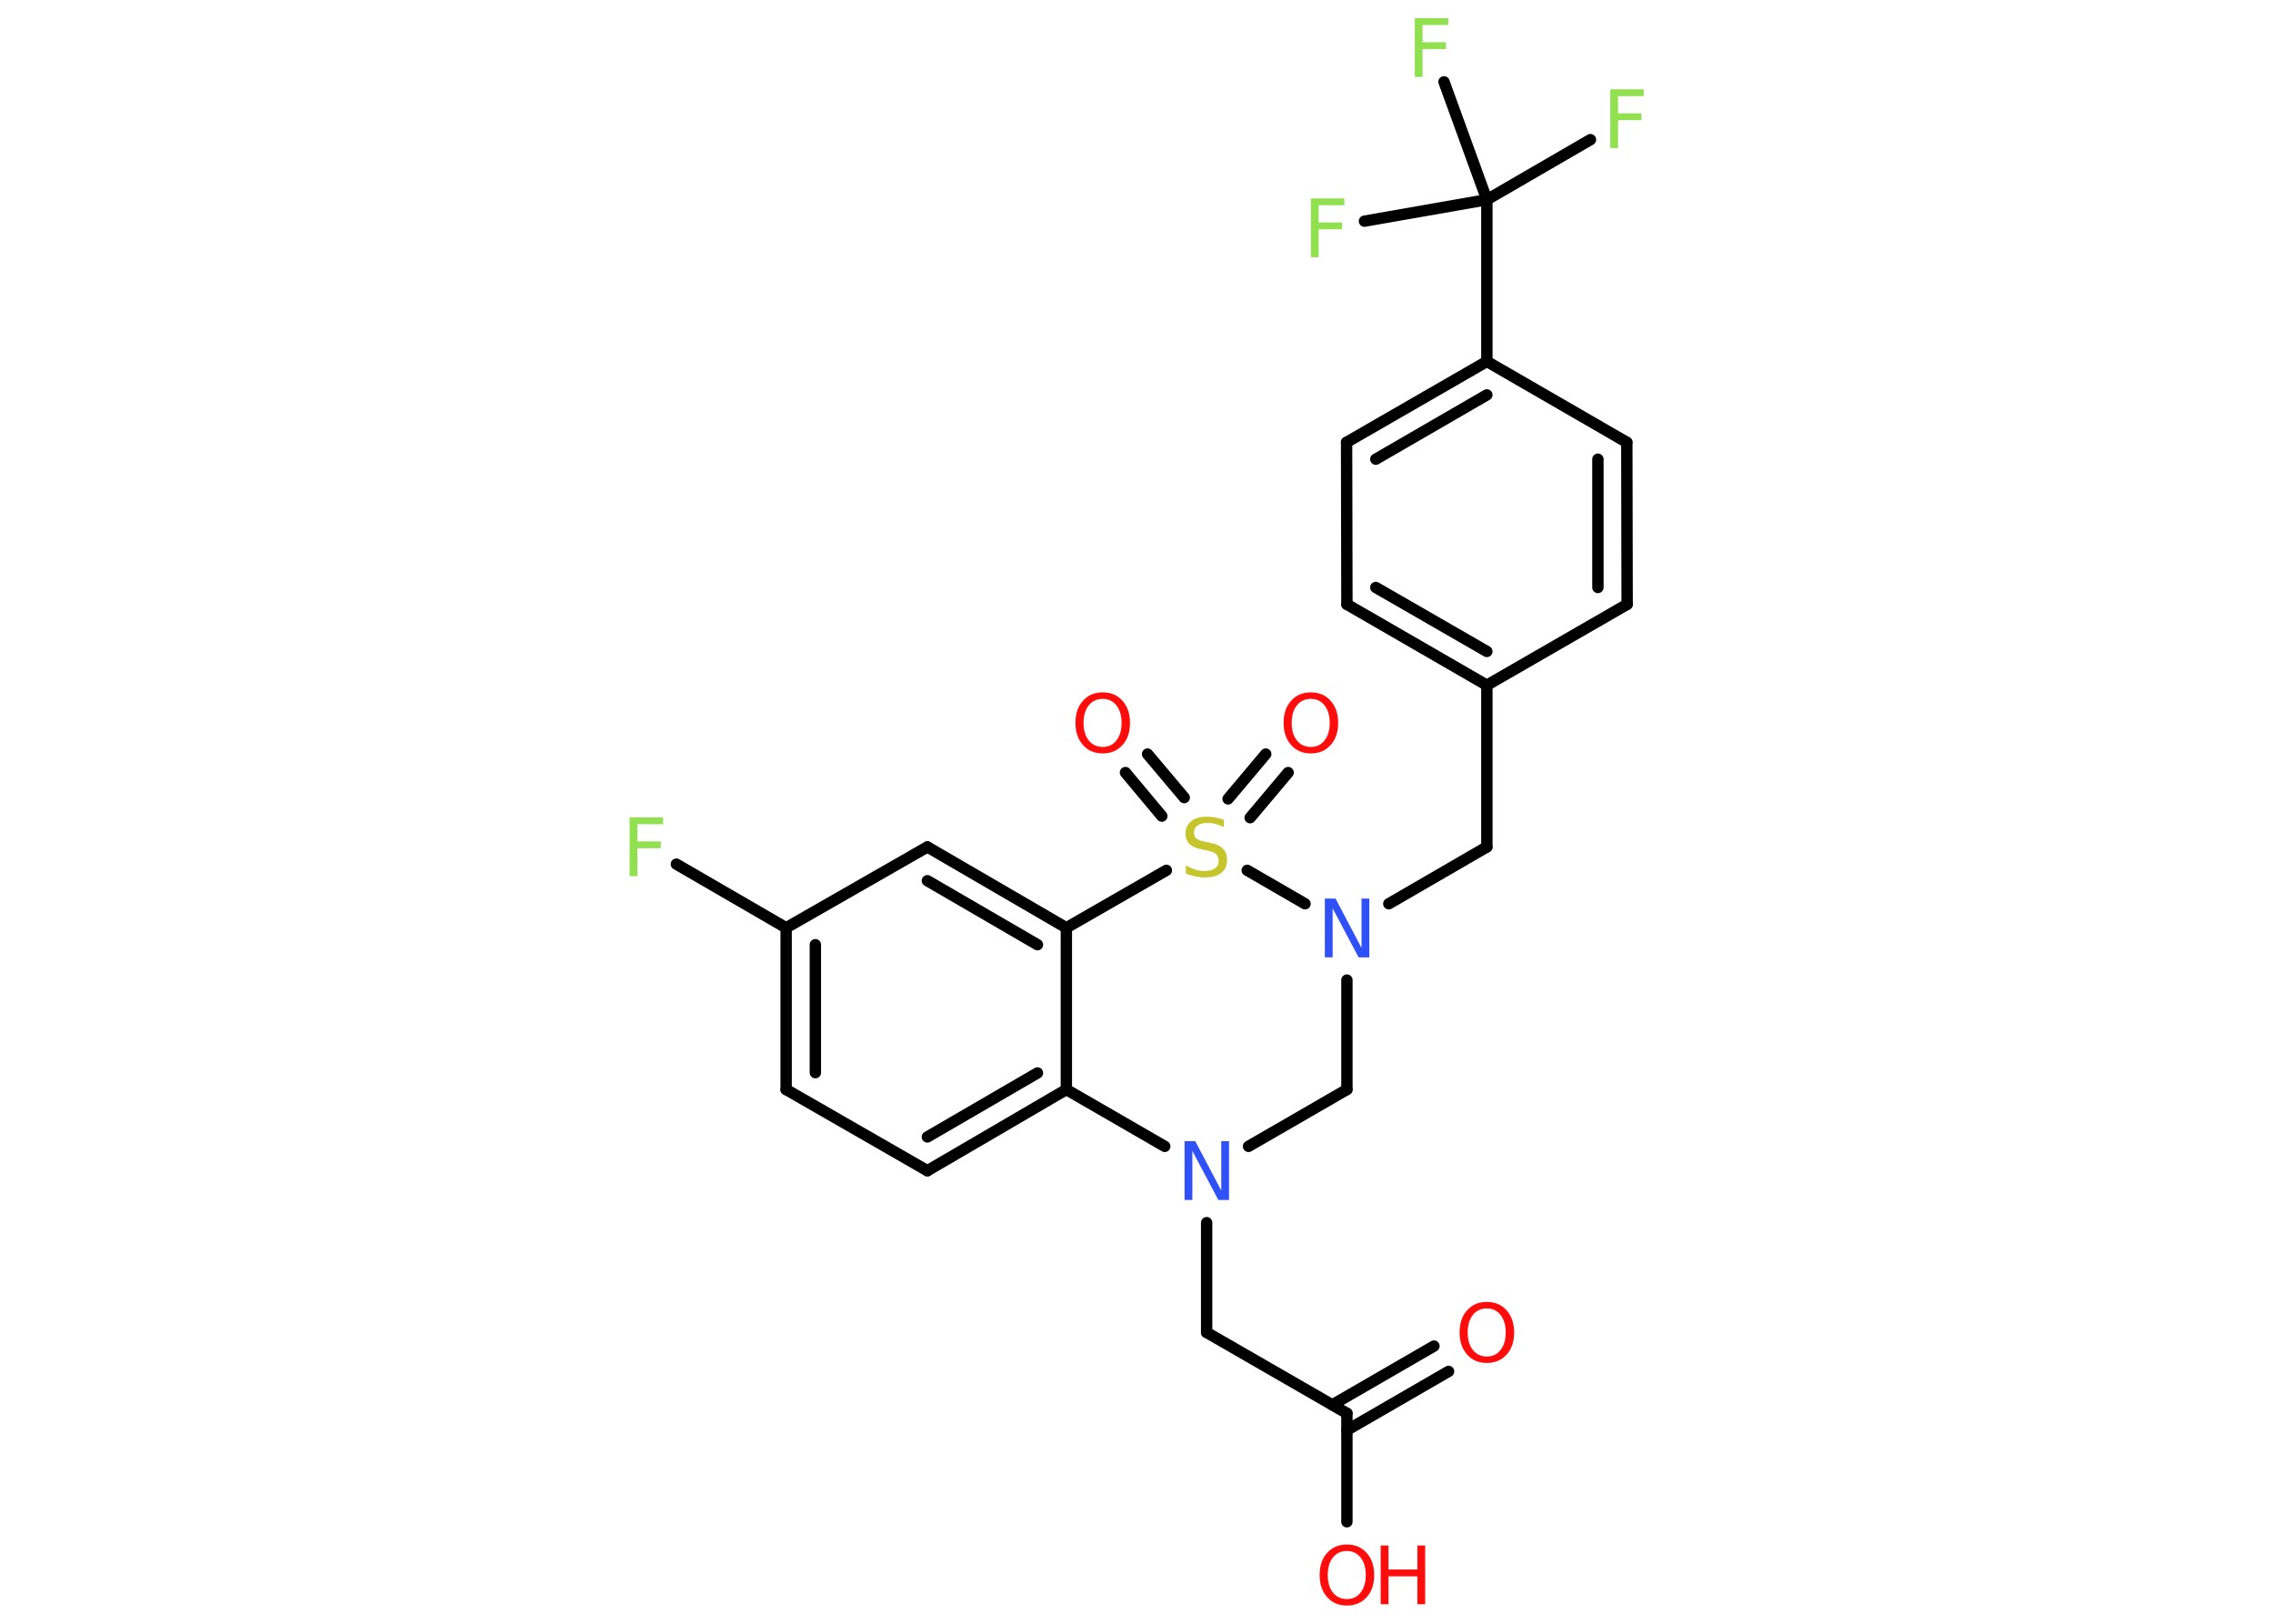 <?xml version='1.0' encoding='UTF-8'?>
<!DOCTYPE svg PUBLIC "-//W3C//DTD SVG 1.1//EN" "http://www.w3.org/Graphics/SVG/1.1/DTD/svg11.dtd">
<svg version='1.2' xmlns='http://www.w3.org/2000/svg' xmlns:xlink='http://www.w3.org/1999/xlink' width='70.0mm' height='50.0mm' viewBox='0 0 70.0 50.0'>
  <desc>Generated by the Chemistry Development Kit (http://github.com/cdk)</desc>
  <g stroke-linecap='round' stroke-linejoin='round' stroke='#000000' stroke-width='.35' fill='#FF0D0D'>
    <rect x='.0' y='.0' width='70.0' height='50.0' fill='#FFFFFF' stroke='none'/>
    <g id='mol1' class='mol'>
      <g id='mol1bnd1' class='bond'>
        <line x1='44.61' y1='42.23' x2='41.48' y2='44.04'/>
        <line x1='44.16' y1='41.45' x2='41.03' y2='43.26'/>
      </g>
      <line id='mol1bnd2' class='bond' x1='41.48' y1='43.52' x2='41.48' y2='46.86'/>
      <line id='mol1bnd3' class='bond' x1='41.48' y1='43.52' x2='37.16' y2='41.03'/>
      <line id='mol1bnd4' class='bond' x1='37.16' y1='41.03' x2='37.16' y2='37.65'/>
      <line id='mol1bnd5' class='bond' x1='38.45' y1='35.3' x2='41.48' y2='33.55'/>
      <line id='mol1bnd6' class='bond' x1='41.48' y1='33.55' x2='41.48' y2='30.18'/>
      <line id='mol1bnd7' class='bond' x1='42.77' y1='27.83' x2='45.79' y2='26.08'/>
      <line id='mol1bnd8' class='bond' x1='45.79' y1='26.08' x2='45.79' y2='21.1'/>
      <g id='mol1bnd9' class='bond'>
        <line x1='41.48' y1='18.61' x2='45.79' y2='21.1'/>
        <line x1='42.37' y1='18.09' x2='45.79' y2='20.06'/>
      </g>
      <line id='mol1bnd10' class='bond' x1='41.48' y1='18.61' x2='41.47' y2='13.62'/>
      <g id='mol1bnd11' class='bond'>
        <line x1='45.79' y1='11.13' x2='41.47' y2='13.62'/>
        <line x1='45.79' y1='12.16' x2='42.37' y2='14.14'/>
      </g>
      <line id='mol1bnd12' class='bond' x1='45.79' y1='11.13' x2='45.79' y2='6.15'/>
      <line id='mol1bnd13' class='bond' x1='45.79' y1='6.15' x2='48.98' y2='4.3'/>
      <line id='mol1bnd14' class='bond' x1='45.79' y1='6.15' x2='44.47' y2='2.52'/>
      <line id='mol1bnd15' class='bond' x1='45.79' y1='6.15' x2='42.02' y2='6.81'/>
      <line id='mol1bnd16' class='bond' x1='45.79' y1='11.13' x2='50.1' y2='13.62'/>
      <g id='mol1bnd17' class='bond'>
        <line x1='50.11' y1='18.61' x2='50.1' y2='13.62'/>
        <line x1='49.21' y1='18.09' x2='49.21' y2='14.14'/>
      </g>
      <line id='mol1bnd18' class='bond' x1='45.79' y1='21.1' x2='50.11' y2='18.61'/>
      <line id='mol1bnd19' class='bond' x1='40.19' y1='27.83' x2='38.41' y2='26.8'/>
      <g id='mol1bnd20' class='bond'>
        <line x1='37.82' y1='24.6' x2='38.98' y2='23.22'/>
        <line x1='38.5' y1='25.18' x2='39.67' y2='23.79'/>
      </g>
      <g id='mol1bnd21' class='bond'>
        <line x1='35.78' y1='25.13' x2='34.66' y2='23.79'/>
        <line x1='36.47' y1='24.56' x2='35.34' y2='23.22'/>
      </g>
      <line id='mol1bnd22' class='bond' x1='35.92' y1='26.8' x2='32.84' y2='28.57'/>
      <g id='mol1bnd23' class='bond'>
        <line x1='32.84' y1='28.57' x2='28.56' y2='26.08'/>
        <line x1='31.95' y1='29.09' x2='28.56' y2='27.12'/>
      </g>
      <line id='mol1bnd24' class='bond' x1='28.56' y1='26.08' x2='24.21' y2='28.57'/>
      <line id='mol1bnd25' class='bond' x1='24.21' y1='28.57' x2='20.83' y2='26.61'/>
      <g id='mol1bnd26' class='bond'>
        <line x1='24.21' y1='28.57' x2='24.21' y2='33.55'/>
        <line x1='25.11' y1='29.09' x2='25.11' y2='33.03'/>
      </g>
      <line id='mol1bnd27' class='bond' x1='24.21' y1='33.55' x2='28.56' y2='36.05'/>
      <g id='mol1bnd28' class='bond'>
        <line x1='28.56' y1='36.05' x2='32.84' y2='33.55'/>
        <line x1='28.56' y1='35.01' x2='31.95' y2='33.04'/>
      </g>
      <line id='mol1bnd29' class='bond' x1='32.84' y1='28.57' x2='32.84' y2='33.55'/>
      <line id='mol1bnd30' class='bond' x1='35.87' y1='35.3' x2='32.84' y2='33.55'/>
      <path id='mol1atm1' class='atom' d='M45.79 40.29q-.27 .0 -.43 .2q-.16 .2 -.16 .54q.0 .34 .16 .54q.16 .2 .43 .2q.27 .0 .42 -.2q.16 -.2 .16 -.54q.0 -.34 -.16 -.54q-.16 -.2 -.42 -.2zM45.79 40.09q.38 .0 .61 .26q.23 .26 .23 .68q.0 .43 -.23 .68q-.23 .26 -.61 .26q-.38 .0 -.61 -.26q-.23 -.26 -.23 -.68q.0 -.43 .23 -.68q.23 -.26 .61 -.26z' stroke='none'/>
      <g id='mol1atm3' class='atom'>
        <path d='M41.48 47.76q-.27 .0 -.43 .2q-.16 .2 -.16 .54q.0 .34 .16 .54q.16 .2 .43 .2q.27 .0 .42 -.2q.16 -.2 .16 -.54q.0 -.34 -.16 -.54q-.16 -.2 -.42 -.2zM41.48 47.56q.38 .0 .61 .26q.23 .26 .23 .68q.0 .43 -.23 .68q-.23 .26 -.61 .26q-.38 .0 -.61 -.26q-.23 -.26 -.23 -.68q.0 -.43 .23 -.68q.23 -.26 .61 -.26z' stroke='none'/>
        <path d='M42.52 47.59h.24v.74h.89v-.74h.24v1.81h-.24v-.86h-.89v.86h-.24v-1.81z' stroke='none'/>
      </g>
      <path id='mol1atm5' class='atom' d='M36.48 35.14h.33l.8 1.52v-1.52h.24v1.81h-.33l-.8 -1.51v1.51h-.24v-1.81z' stroke='none' fill='#3050F8'/>
      <path id='mol1atm7' class='atom' d='M40.8 27.67h.33l.8 1.52v-1.52h.24v1.81h-.33l-.8 -1.51v1.51h-.24v-1.81z' stroke='none' fill='#3050F8'/>
      <path id='mol1atm14' class='atom' d='M49.58 2.75h1.04v.21h-.79v.53h.72v.21h-.72v.86h-.24v-1.81z' stroke='none' fill='#90E050'/>
      <path id='mol1atm15' class='atom' d='M43.56 .56h1.04v.21h-.79v.53h.72v.21h-.72v.86h-.24v-1.81z' stroke='none' fill='#90E050'/>
      <path id='mol1atm16' class='atom' d='M40.36 6.11h1.04v.21h-.79v.53h.72v.21h-.72v.86h-.24v-1.81z' stroke='none' fill='#90E050'/>
      <path id='mol1atm19' class='atom' d='M37.69 25.23v.24q-.14 -.07 -.26 -.1q-.12 -.03 -.24 -.03q-.2 .0 -.31 .08q-.11 .08 -.11 .22q.0 .12 .07 .18q.07 .06 .27 .1l.15 .03q.27 .05 .4 .18q.13 .13 .13 .35q.0 .26 -.18 .4q-.18 .14 -.52 .14q-.13 .0 -.27 -.03q-.14 -.03 -.3 -.09v-.25q.15 .08 .29 .13q.14 .04 .28 .04q.21 .0 .33 -.08q.11 -.08 .11 -.23q.0 -.13 -.08 -.21q-.08 -.07 -.27 -.11l-.15 -.03q-.27 -.05 -.4 -.17q-.12 -.12 -.12 -.32q.0 -.24 .17 -.38q.17 -.14 .47 -.14q.13 .0 .26 .02q.13 .02 .27 .07z' stroke='none' fill='#C6C62C'/>
      <path id='mol1atm20' class='atom' d='M40.37 21.52q-.27 .0 -.43 .2q-.16 .2 -.16 .54q.0 .34 .16 .54q.16 .2 .43 .2q.27 .0 .42 -.2q.16 -.2 .16 -.54q.0 -.34 -.16 -.54q-.16 -.2 -.42 -.2zM40.37 21.32q.38 .0 .61 .26q.23 .26 .23 .68q.0 .43 -.23 .68q-.23 .26 -.61 .26q-.38 .0 -.61 -.26q-.23 -.26 -.23 -.68q.0 -.43 .23 -.68q.23 -.26 .61 -.26z' stroke='none'/>
      <path id='mol1atm21' class='atom' d='M33.96 21.52q-.27 .0 -.43 .2q-.16 .2 -.16 .54q.0 .34 .16 .54q.16 .2 .43 .2q.27 .0 .42 -.2q.16 -.2 .16 -.54q.0 -.34 -.16 -.54q-.16 -.2 -.42 -.2zM33.96 21.32q.38 .0 .61 .26q.23 .26 .23 .68q.0 .43 -.23 .68q-.23 .26 -.61 .26q-.38 .0 -.61 -.26q-.23 -.26 -.23 -.68q.0 -.43 .23 -.68q.23 -.26 .61 -.26z' stroke='none'/>
      <path id='mol1atm25' class='atom' d='M19.38 25.17h1.04v.21h-.79v.53h.72v.21h-.72v.86h-.24v-1.81z' stroke='none' fill='#90E050'/>
    </g>
  </g>
</svg>
